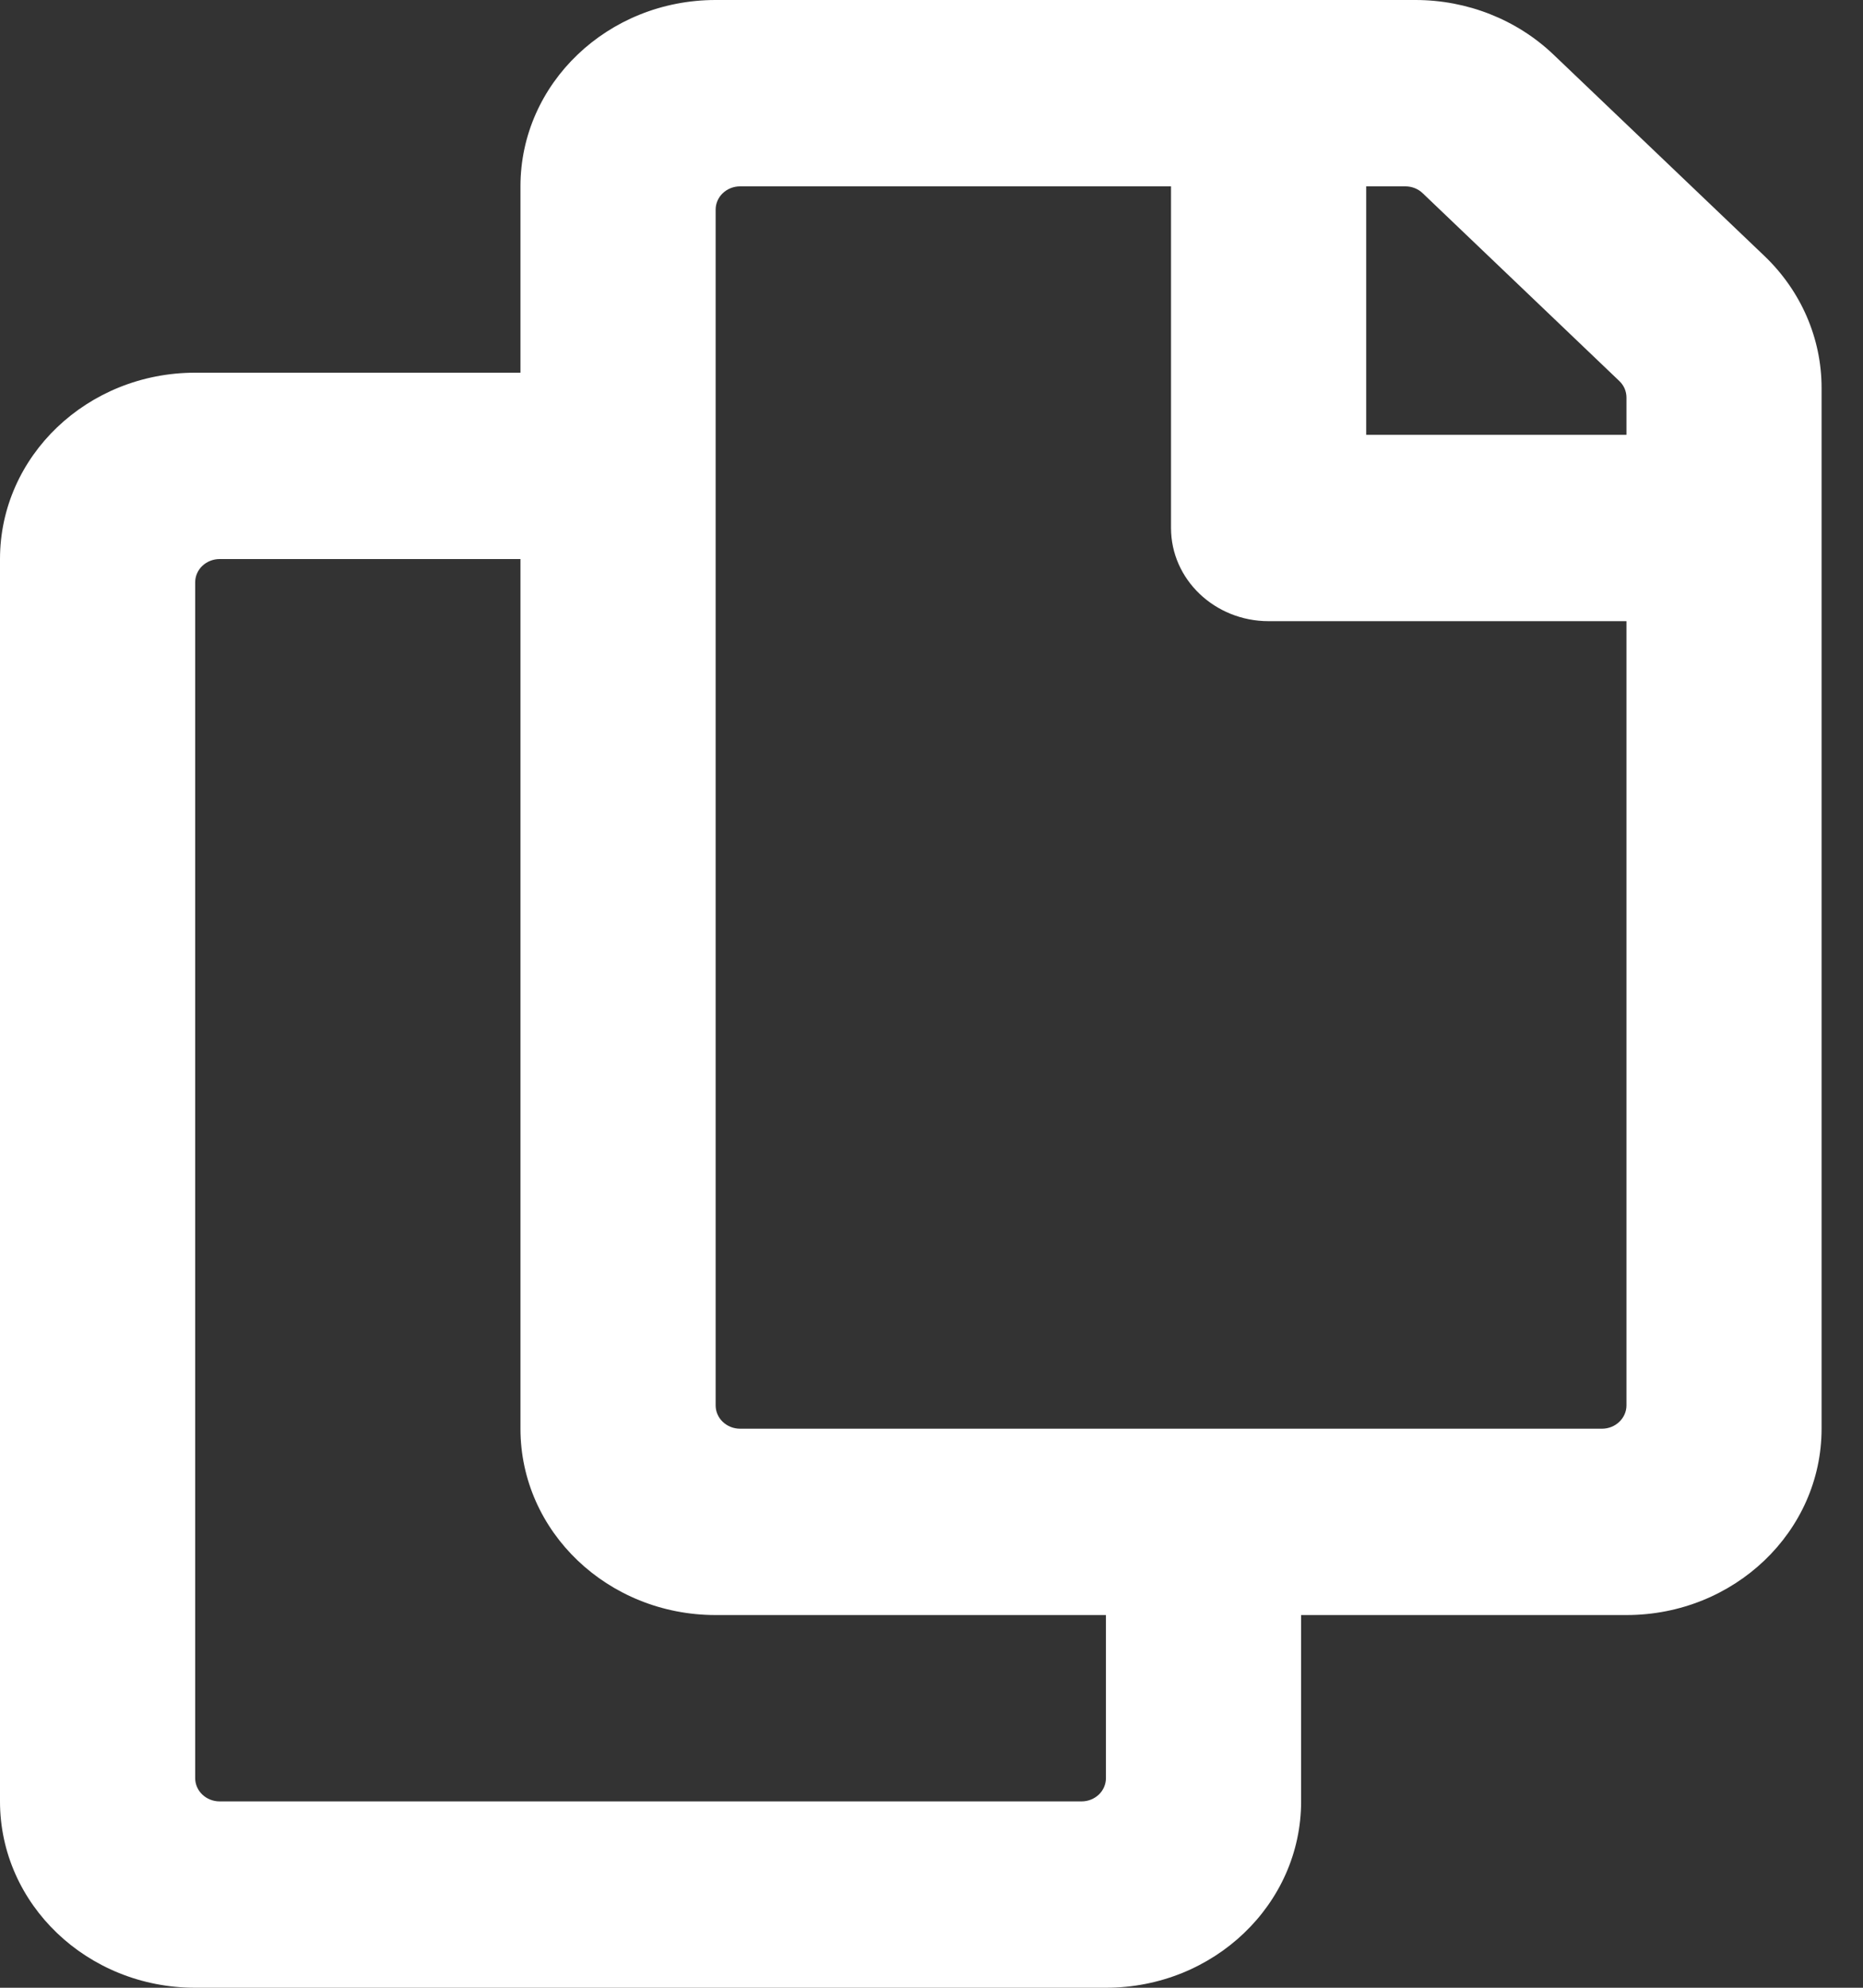 <svg width="30" height="32" viewBox="0 0 30 32" fill="#ffffff" xmlns="http://www.w3.org/2000/svg">
    <rect x="0" y="0" width="30" height="32" fill="#333333" stroke="none"/>
    <g clip-path="url(#clip0_46_70)">
        <path
            d="M28.413 4.121L25.016 0.879C24.426 0.316 23.627 4.16048e-06 22.793 0L11.524 0C9.788 0 8.381 1.343 8.381 3V6H3.143C1.407 6 0 7.343 0 9V29C0 30.657 1.407 32 3.143 32H17.809C19.545 32 20.952 30.657 20.952 29V26H26.191C27.926 26 29.333 24.657 29.333 23V6.243C29.333 5.447 29.002 4.684 28.413 4.121ZM17.417 29H3.536C3.432 29 3.332 28.96 3.258 28.89C3.184 28.82 3.143 28.724 3.143 28.625V9.375C3.143 9.276 3.184 9.18 3.258 9.11C3.332 9.04 3.432 9 3.536 9H8.381V23C8.381 24.657 9.788 26 11.524 26H17.809V28.625C17.809 28.724 17.768 28.82 17.695 28.89C17.621 28.96 17.521 29 17.417 29ZM25.798 23H11.917C11.812 23 11.713 22.96 11.639 22.89C11.565 22.82 11.524 22.724 11.524 22.625V3.375C11.524 3.276 11.565 3.18 11.639 3.11C11.713 3.04 11.812 3 11.917 3H18.857V8.5C18.857 9.328 19.561 10 20.429 10H26.191V22.625C26.191 22.724 26.149 22.82 26.075 22.89C26.002 22.96 25.902 23 25.798 23ZM26.191 7H22V3H22.631C22.735 3 22.835 3.039 22.909 3.11L26.075 6.133C26.112 6.168 26.141 6.209 26.161 6.254C26.18 6.3 26.191 6.349 26.191 6.398V7Z" />
    </g>
    <defs>
        <clipPath id="clip0_46_70">
            <rect width="29.333" height="32" fill="white" />
        </clipPath>
    </defs>
</svg>